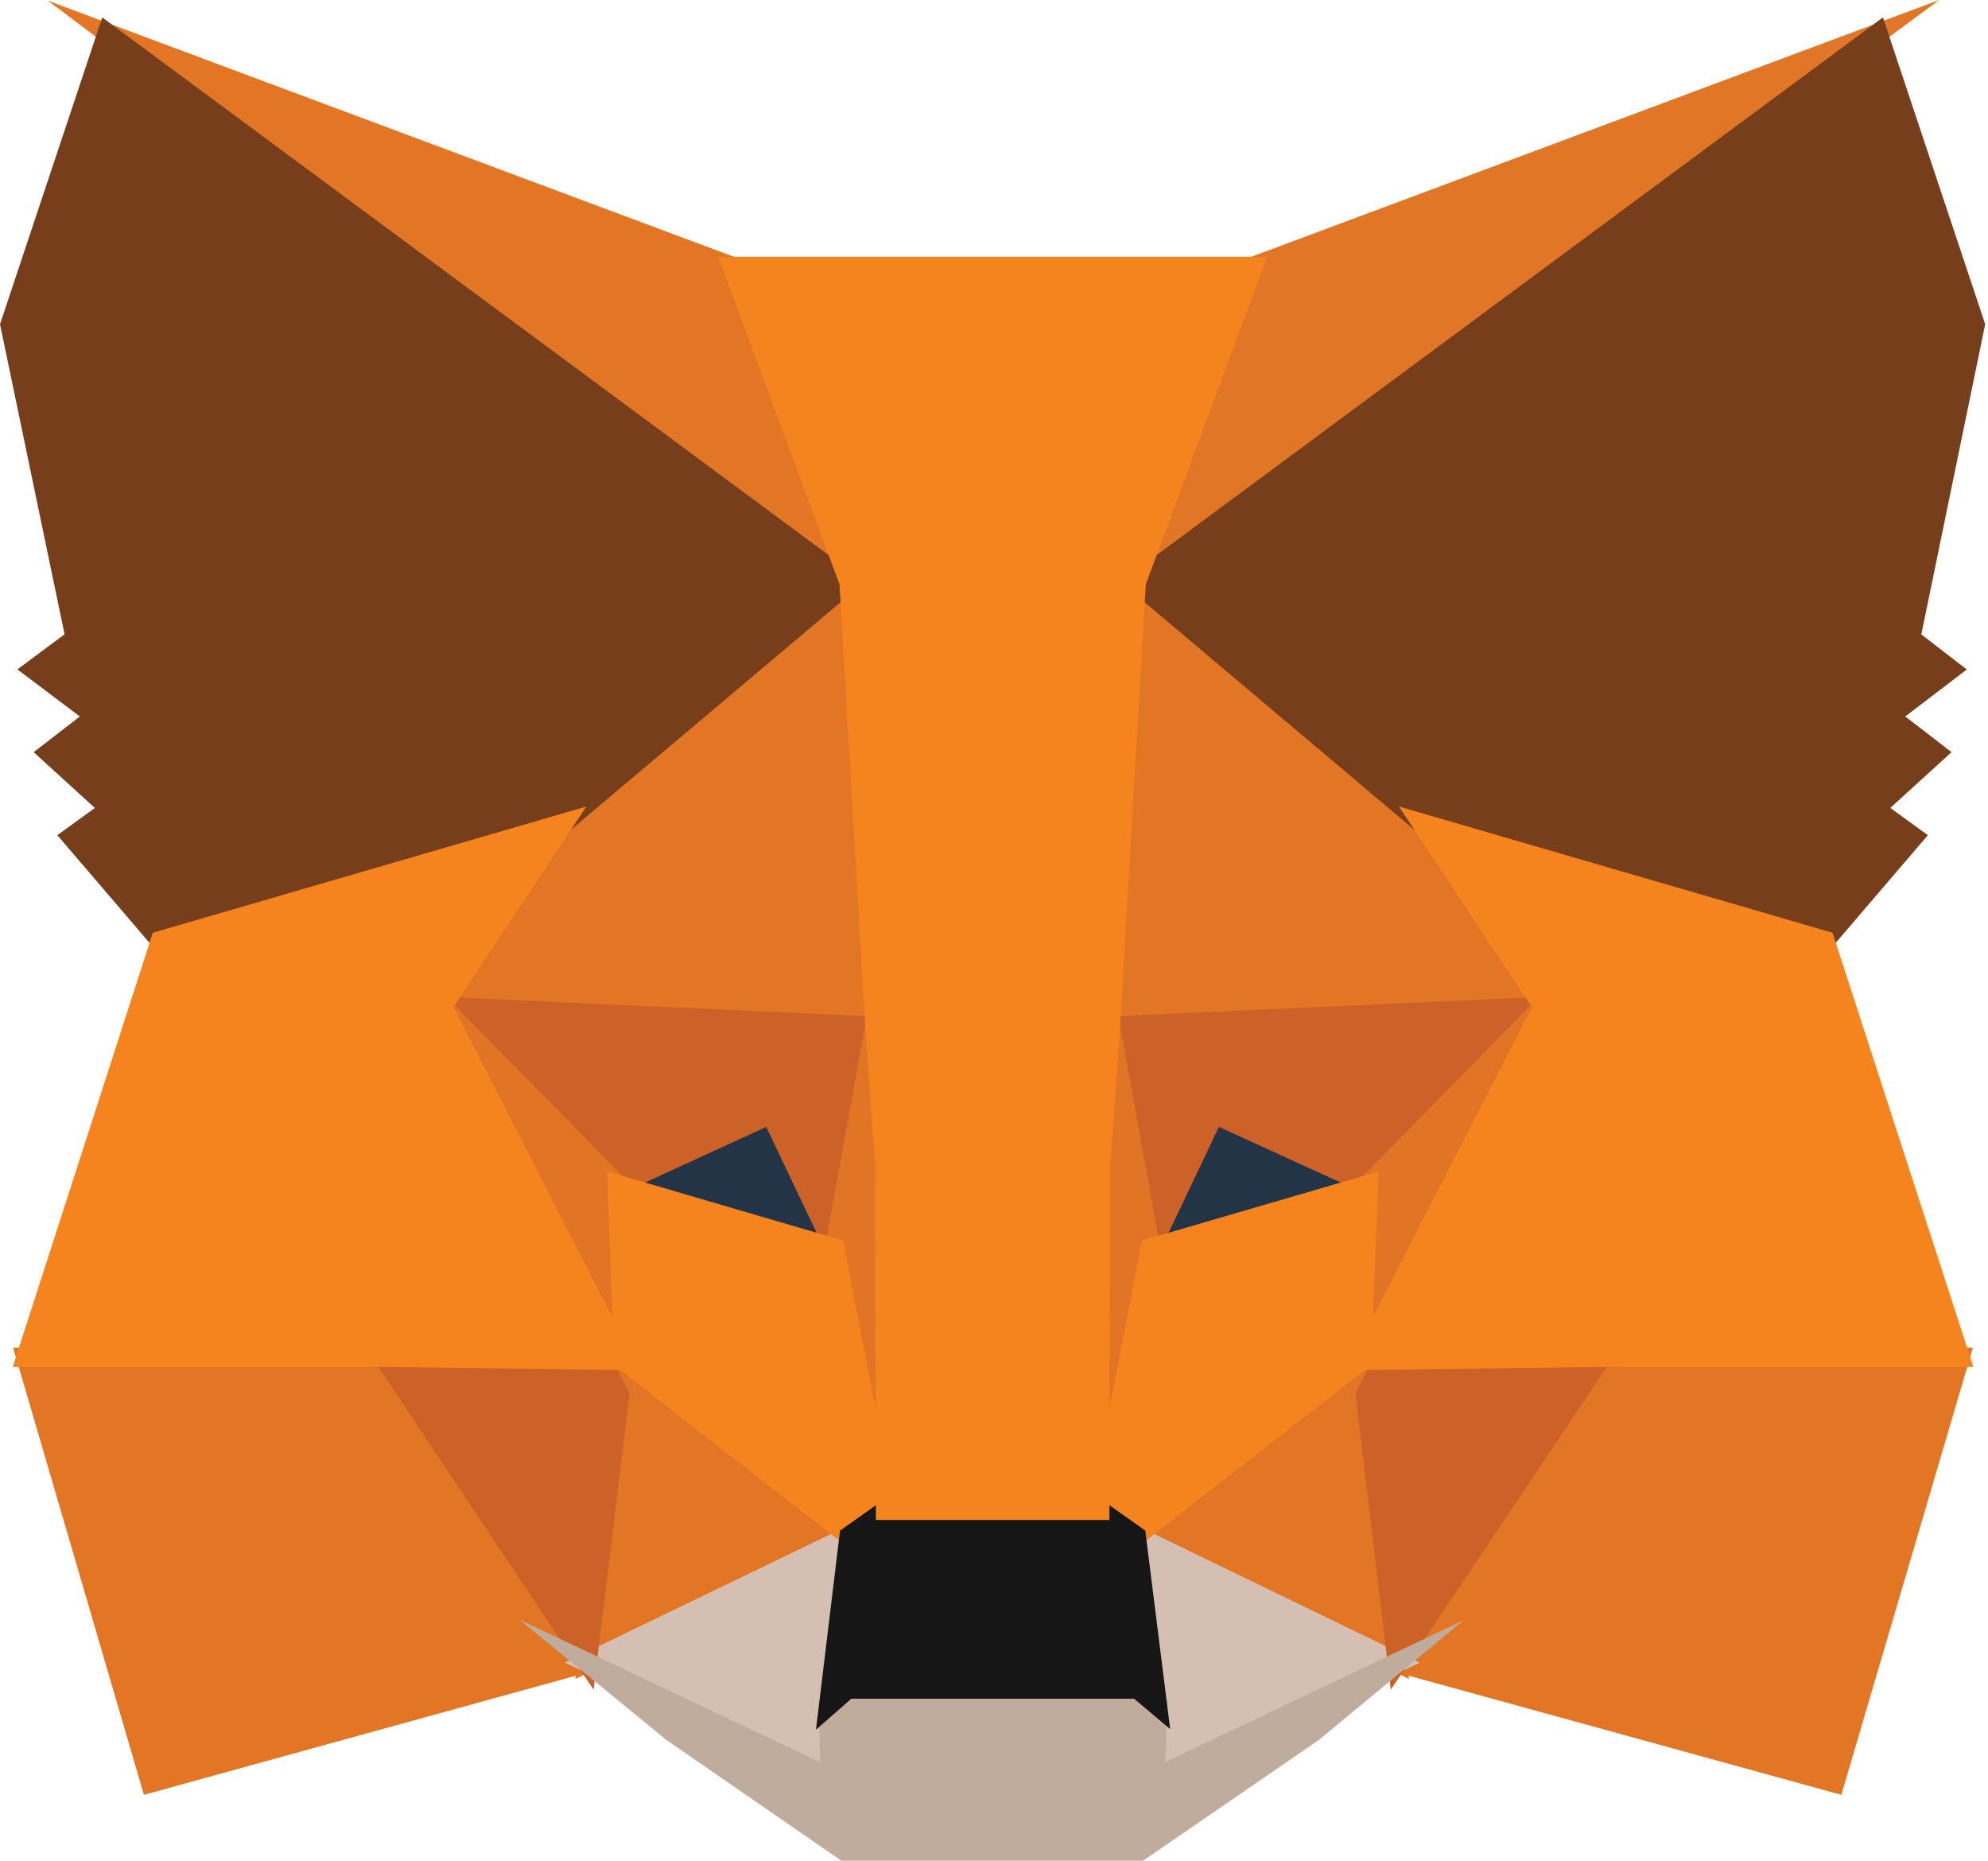 <svg width="94" height="88" viewBox="0 0 94 88" fill="none" xmlns="http://www.w3.org/2000/svg">
<g clip-path="url(#clip0_2053_19967)">
<path d="M91.691 0L51.414 29.802L58.904 12.239L91.691 0Z" fill="#E17726"/>
<path d="M2.272 0.035L34.972 12.241L42.084 30.035L2.272 0.035ZM75.484 63.381L93.286 63.72L87.065 84.855L65.342 78.875L75.484 63.381ZM18.387 63.381L28.491 78.875L6.805 84.856L0.621 63.72L18.387 63.381Z" fill="#E27625"/>
<path d="M41.112 25.503L41.84 49L20.07 48.009L26.263 38.667L26.341 38.578L41.112 25.503ZM52.524 25.241L67.521 38.578L67.598 38.668L73.791 48.01L52.026 49L52.524 25.241ZM29.124 63.45L41.01 72.711L27.202 79.378L29.124 63.45ZM64.74 63.448L66.622 79.378L52.852 72.711L64.74 63.448Z" fill="#E27625"/>
<path d="M53.16 71.839L67.133 78.605L54.136 84.781L54.271 80.699L53.16 71.839ZM40.706 71.842L39.639 80.632L39.727 84.777L26.699 78.605L40.706 71.842Z" fill="#D5BFB2"/>
<path d="M36.67 52.066L40.322 59.74L27.891 56.098L36.67 52.066ZM57.198 52.067L66.02 56.098L53.548 59.739L57.198 52.067Z" fill="#233447"/>
<path d="M30.076 63.371L28.067 79.886L17.297 63.732L30.076 63.371ZM63.791 63.372L76.571 63.732L65.761 79.887L63.791 63.372ZM74.108 47.075L64.807 56.554L57.636 53.277L54.203 60.495L51.953 48.083L74.108 47.075ZM19.754 47.075L41.914 48.083L39.663 60.495L36.229 53.278L29.096 56.554L19.754 47.075Z" fill="#CC6228"/>
<path d="M19.125 45.13L29.648 55.808L30.012 66.349L19.125 45.13ZM74.747 45.111L63.84 66.368L64.251 55.808L74.747 45.111ZM41.397 45.781L41.82 48.447L42.867 55.087L42.194 75.483L39.013 59.099L39.012 58.929L41.397 45.781ZM52.459 45.744L54.85 58.929L54.849 59.099L51.66 75.524L51.534 71.416L51.037 54.966L52.459 45.744Z" fill="#E27525"/>
<path d="M65.188 55.384L64.832 64.542L53.731 73.191L51.487 71.606L54.002 58.649L65.188 55.384ZM28.715 55.384L39.861 58.649L42.377 71.606L40.133 73.191L29.032 64.542L28.715 55.384Z" fill="#F5841F"/>
<path d="M24.574 76.581L38.776 83.31L38.716 80.437L39.904 79.393H53.96L55.191 80.433L55.1 83.304L69.212 76.598L62.345 82.272L54.042 87.975H39.79L31.492 82.249L24.574 76.581Z" fill="#C0AC9D"/>
<path d="M52.145 70.943L54.153 72.361L55.33 81.749L53.627 80.312H40.253L38.582 81.778L39.72 72.362L41.729 70.943H52.145Z" fill="#161616"/>
<path d="M89.032 0.824L93.867 15.329L90.847 29.994L92.997 31.652L90.088 33.872L92.275 35.561L89.379 38.198L91.157 39.485L86.439 44.995L67.09 39.361L66.922 39.271L52.979 27.509L89.032 0.824ZM4.835 0.824L40.888 27.509L26.944 39.271L26.777 39.361L7.428 44.995L2.71 39.485L4.486 38.199L1.592 35.561L3.775 33.874L0.822 31.648L3.053 29.988L0 15.329L4.835 0.824Z" fill="#763E1A"/>
<path d="M66.147 38.13L86.649 44.099L93.309 64.627H75.737L63.63 64.78L72.435 47.617L66.147 38.13ZM27.727 38.13L21.438 47.617L30.244 64.78L18.142 64.627H0.602L7.225 44.099L27.727 38.13ZM59.911 12.141L54.177 27.629L52.96 48.551L52.494 55.109L52.457 71.861H41.416L41.38 55.14L40.913 48.545L39.696 27.629L33.962 12.141H59.911Z" fill="#F5841F"/>
</g>
<defs>
<clipPath id="clip0_2053_19967">
<rect width="93.867" height="88" fill="white"/>
</clipPath>
</defs>
</svg>
